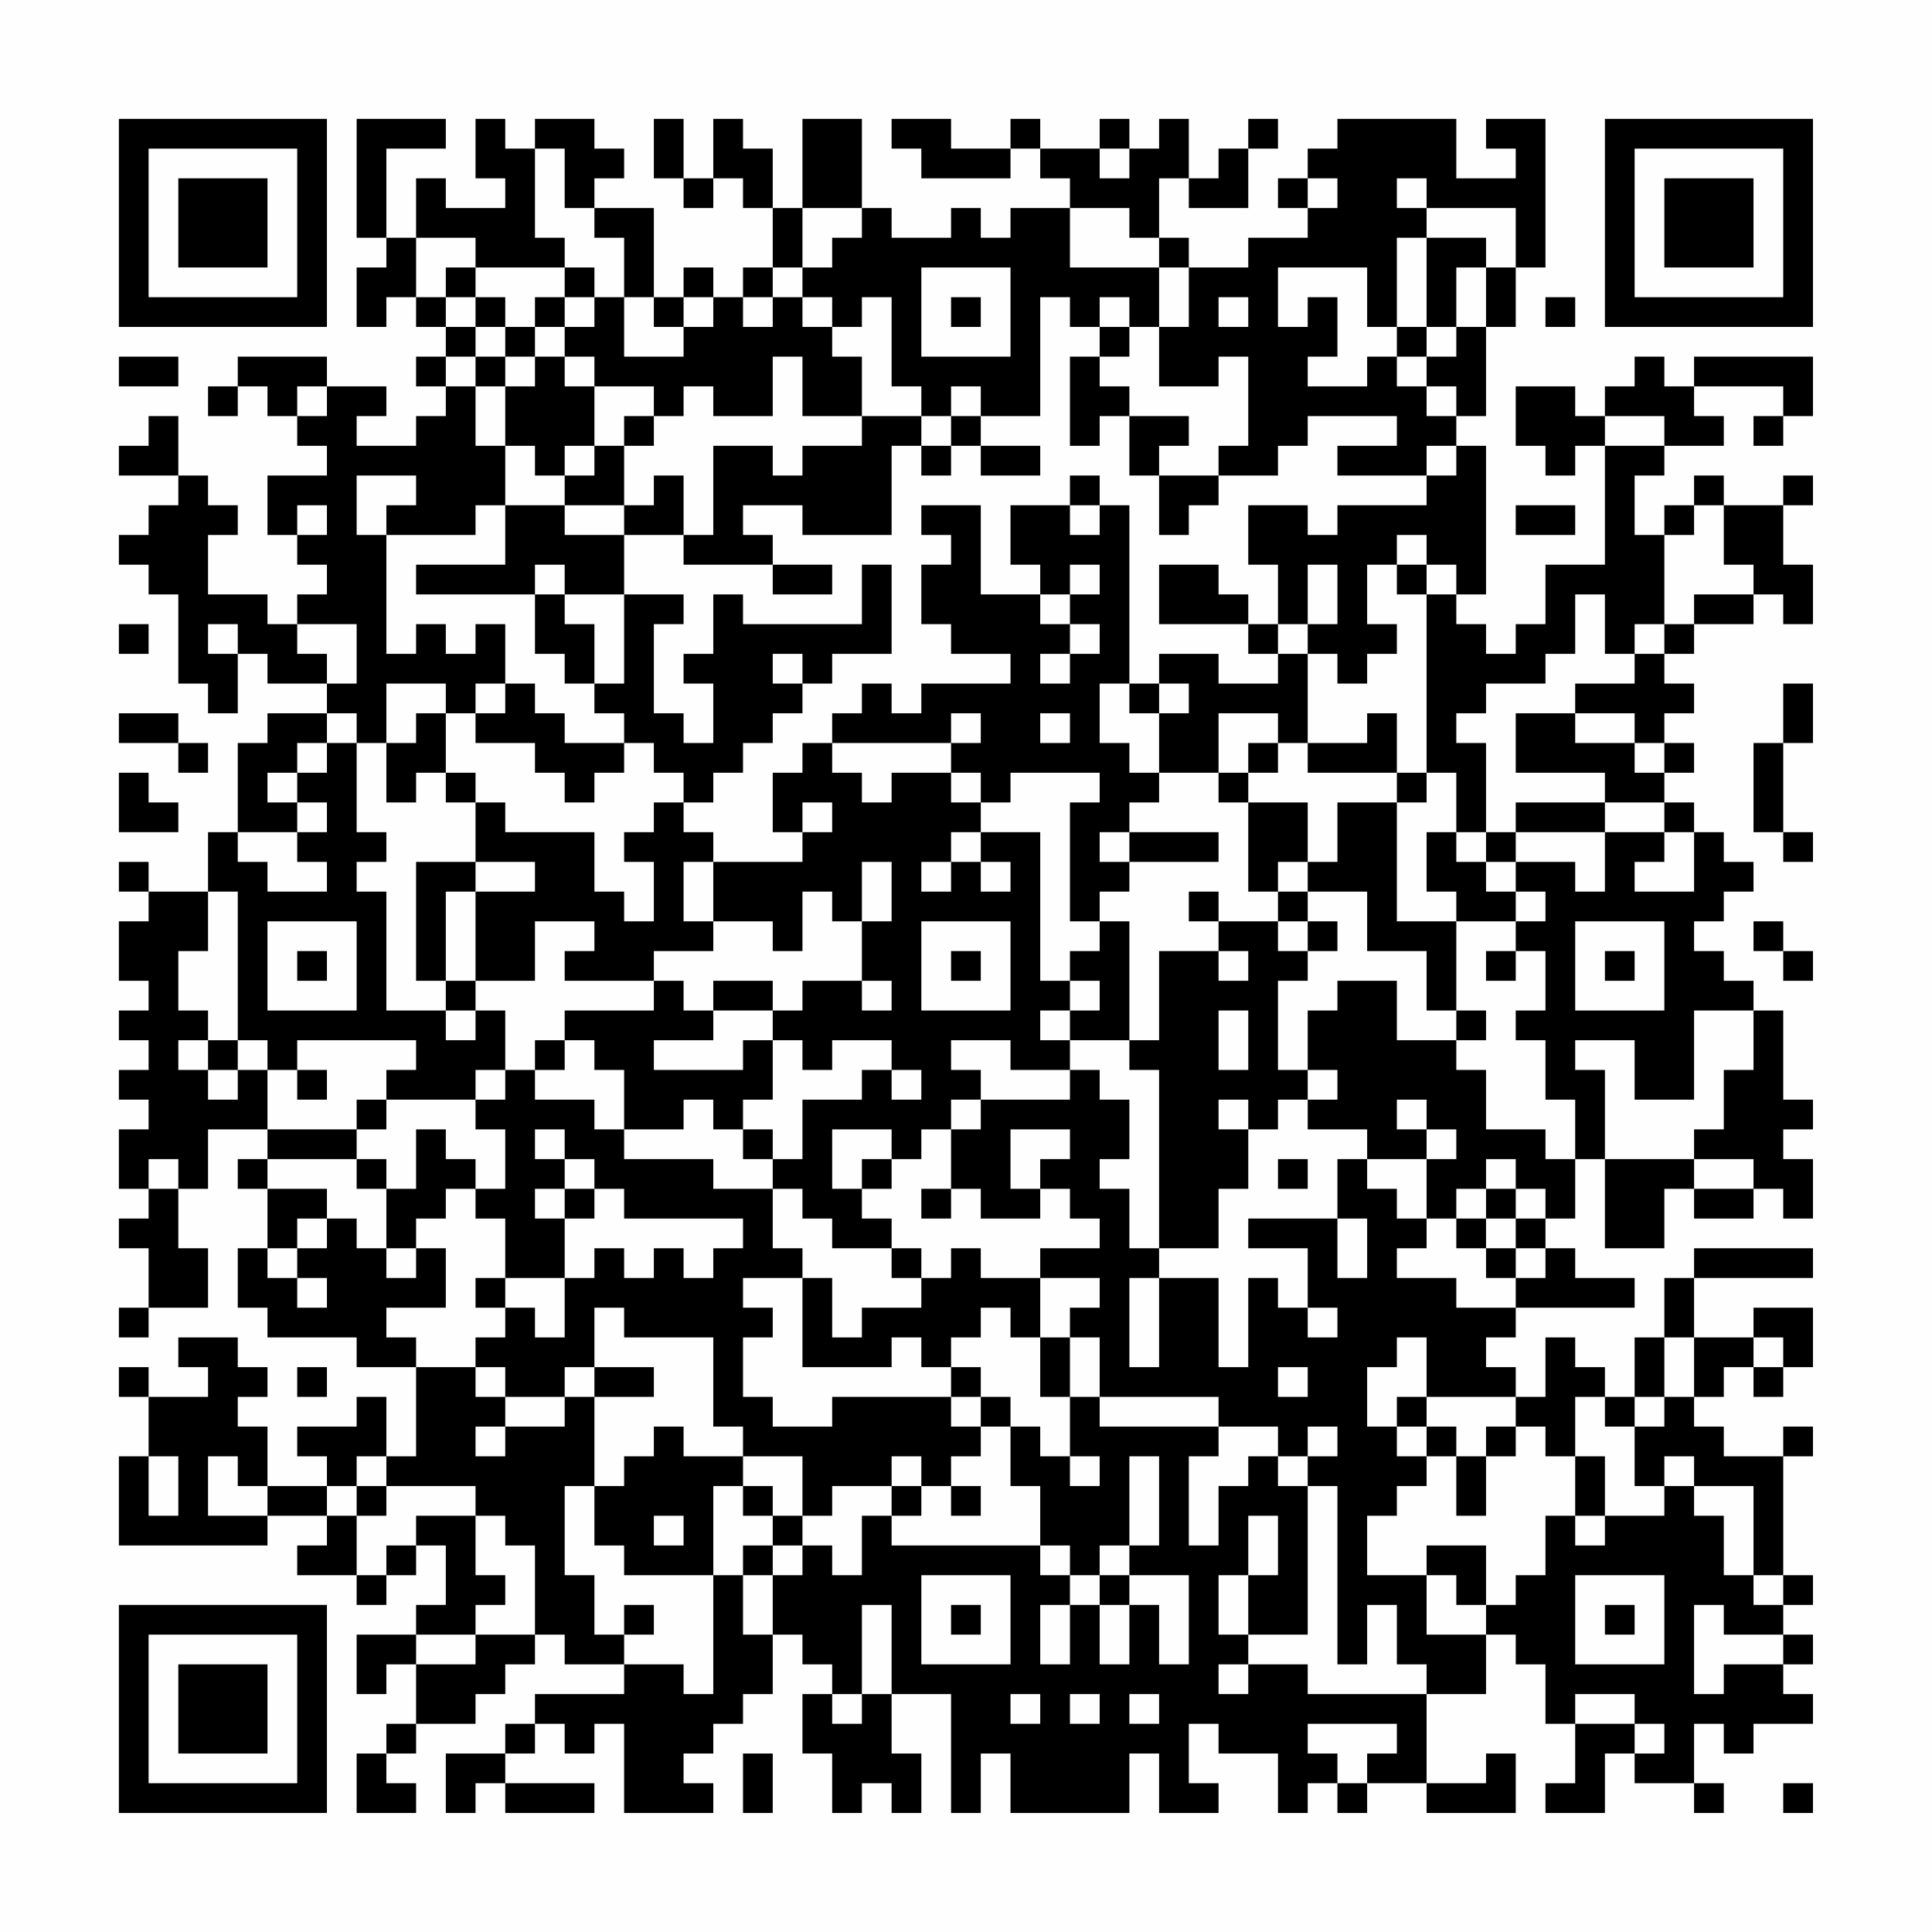 <?xml version="1.0" encoding="UTF-8"?>
<svg xmlns="http://www.w3.org/2000/svg" version="1.1" width="300" height="300" viewBox="0 0 300 300"><rect x="0" y="0" width="300" height="300" fill="#fefefe"/><g transform="scale(4.615)"><g transform="translate(4,4)"><path fill-rule="evenodd" d="M8 0L8 4L9 4L9 5L8 5L8 7L9 7L9 6L10 6L10 7L11 7L11 8L10 8L10 9L11 9L11 10L10 10L10 11L8 11L8 10L9 10L9 9L7 9L7 8L4 8L4 9L3 9L3 10L4 10L4 9L5 9L5 10L6 10L6 11L7 11L7 12L5 12L5 14L6 14L6 15L7 15L7 16L6 16L6 17L5 17L5 16L3 16L3 14L4 14L4 13L3 13L3 12L2 12L2 10L1 10L1 11L0 11L0 12L2 12L2 13L1 13L1 14L0 14L0 15L1 15L1 16L2 16L2 19L3 19L3 20L4 20L4 18L5 18L5 19L7 19L7 20L5 20L5 21L4 21L4 24L3 24L3 26L1 26L1 25L0 25L0 26L1 26L1 27L0 27L0 29L1 29L1 30L0 30L0 31L1 31L1 32L0 32L0 33L1 33L1 34L0 34L0 36L1 36L1 37L0 37L0 38L1 38L1 40L0 40L0 41L1 41L1 40L3 40L3 38L2 38L2 36L3 36L3 34L5 34L5 35L4 35L4 36L5 36L5 38L4 38L4 40L5 40L5 41L8 41L8 42L10 42L10 45L9 45L9 43L8 43L8 44L6 44L6 45L7 45L7 46L5 46L5 44L4 44L4 43L5 43L5 42L4 42L4 41L2 41L2 42L3 42L3 43L1 43L1 42L0 42L0 43L1 43L1 45L0 45L0 48L5 48L5 47L7 47L7 48L6 48L6 49L8 49L8 50L9 50L9 49L10 49L10 48L11 48L11 50L10 50L10 51L8 51L8 53L9 53L9 52L10 52L10 54L9 54L9 55L8 55L8 57L10 57L10 56L9 56L9 55L10 55L10 54L12 54L12 53L13 53L13 52L14 52L14 51L15 51L15 52L17 52L17 53L14 53L14 54L13 54L13 55L11 55L11 57L12 57L12 56L13 56L13 57L16 57L16 56L13 56L13 55L14 55L14 54L15 54L15 55L16 55L16 54L17 54L17 57L20 57L20 56L19 56L19 55L20 55L20 54L21 54L21 53L22 53L22 51L23 51L23 52L24 52L24 53L23 53L23 55L24 55L24 57L25 57L25 56L26 56L26 57L27 57L27 55L26 55L26 53L28 53L28 57L29 57L29 55L30 55L30 57L34 57L34 55L35 55L35 57L37 57L37 56L36 56L36 54L37 54L37 55L39 55L39 57L40 57L40 56L41 56L41 57L42 57L42 56L44 56L44 57L47 57L47 55L46 55L46 56L44 56L44 53L46 53L46 51L47 51L47 52L48 52L48 54L49 54L49 56L48 56L48 57L50 57L50 55L51 55L51 56L53 56L53 57L54 57L54 56L53 56L53 54L54 54L54 55L55 55L55 54L57 54L57 53L56 53L56 52L57 52L57 51L56 51L56 50L57 50L57 49L56 49L56 45L57 45L57 44L56 44L56 45L54 45L54 44L53 44L53 43L54 43L54 42L55 42L55 43L56 43L56 42L57 42L57 40L55 40L55 41L53 41L53 39L57 39L57 38L53 38L53 39L52 39L52 41L51 41L51 43L50 43L50 42L49 42L49 41L48 41L48 43L47 43L47 42L46 42L46 41L47 41L47 40L51 40L51 39L49 39L49 38L48 38L48 37L49 37L49 35L50 35L50 38L52 38L52 36L53 36L53 37L55 37L55 36L56 36L56 37L57 37L57 35L56 35L56 34L57 34L57 33L56 33L56 30L55 30L55 29L54 29L54 28L53 28L53 27L54 27L54 26L55 26L55 25L54 25L54 24L53 24L53 23L52 23L52 22L53 22L53 21L52 21L52 20L53 20L53 19L52 19L52 18L53 18L53 17L55 17L55 16L56 16L56 17L57 17L57 15L56 15L56 13L57 13L57 12L56 12L56 13L54 13L54 12L53 12L53 13L52 13L52 14L51 14L51 12L52 12L52 11L54 11L54 10L53 10L53 9L56 9L56 10L55 10L55 11L56 11L56 10L57 10L57 8L53 8L53 9L52 9L52 8L51 8L51 9L50 9L50 10L49 10L49 9L47 9L47 11L48 11L48 12L49 12L49 11L50 11L50 15L48 15L48 17L47 17L47 18L46 18L46 17L45 17L45 16L46 16L46 11L45 11L45 10L46 10L46 7L47 7L47 5L48 5L48 0L46 0L46 1L47 1L47 2L45 2L45 0L41 0L41 1L40 1L40 2L39 2L39 3L40 3L40 4L38 4L38 5L36 5L36 4L35 4L35 2L36 2L36 3L38 3L38 1L39 1L39 0L38 0L38 1L37 1L37 2L36 2L36 0L35 0L35 1L34 1L34 0L33 0L33 1L31 1L31 0L30 0L30 1L28 1L28 0L26 0L26 1L27 1L27 2L30 2L30 1L31 1L31 2L32 2L32 3L30 3L30 4L29 4L29 3L28 3L28 4L26 4L26 3L25 3L25 0L23 0L23 3L22 3L22 1L21 1L21 0L20 0L20 2L19 2L19 0L18 0L18 2L19 2L19 3L20 3L20 2L21 2L21 3L22 3L22 5L21 5L21 6L20 6L20 5L19 5L19 6L18 6L18 3L16 3L16 2L17 2L17 1L16 1L16 0L14 0L14 1L13 1L13 0L12 0L12 2L13 2L13 3L11 3L11 2L10 2L10 4L9 4L9 1L11 1L11 0ZM14 1L14 4L15 4L15 5L12 5L12 4L10 4L10 6L11 6L11 7L12 7L12 8L11 8L11 9L12 9L12 11L13 11L13 13L12 13L12 14L9 14L9 13L10 13L10 12L8 12L8 14L9 14L9 18L10 18L10 17L11 17L11 18L12 18L12 17L13 17L13 19L12 19L12 20L11 20L11 19L9 19L9 21L8 21L8 20L7 20L7 21L6 21L6 22L5 22L5 23L6 23L6 24L4 24L4 25L5 25L5 26L7 26L7 25L6 25L6 24L7 24L7 23L6 23L6 22L7 22L7 21L8 21L8 24L9 24L9 25L8 25L8 26L9 26L9 30L11 30L11 31L12 31L12 30L13 30L13 32L12 32L12 33L9 33L9 32L10 32L10 31L6 31L6 32L5 32L5 31L4 31L4 26L3 26L3 28L2 28L2 30L3 30L3 31L2 31L2 32L3 32L3 33L4 33L4 32L5 32L5 34L8 34L8 35L5 35L5 36L7 36L7 37L6 37L6 38L5 38L5 39L6 39L6 40L7 40L7 39L6 39L6 38L7 38L7 37L8 37L8 38L9 38L9 39L10 39L10 38L11 38L11 40L9 40L9 41L10 41L10 42L12 42L12 43L13 43L13 44L12 44L12 45L13 45L13 44L15 44L15 43L16 43L16 46L15 46L15 49L16 49L16 51L17 51L17 52L19 52L19 53L20 53L20 49L21 49L21 51L22 51L22 49L23 49L23 48L24 48L24 49L25 49L25 47L26 47L26 48L31 48L31 49L32 49L32 50L31 50L31 52L32 52L32 50L33 50L33 52L34 52L34 50L35 50L35 52L36 52L36 49L34 49L34 48L35 48L35 45L34 45L34 48L33 48L33 49L32 49L32 48L31 48L31 46L30 46L30 44L31 44L31 45L32 45L32 46L33 46L33 45L32 45L32 43L33 43L33 44L37 44L37 45L36 45L36 48L37 48L37 46L38 46L38 45L39 45L39 46L40 46L40 51L38 51L38 49L39 49L39 47L38 47L38 49L37 49L37 51L38 51L38 52L37 52L37 53L38 53L38 52L40 52L40 53L44 53L44 52L43 52L43 50L42 50L42 52L41 52L41 46L40 46L40 45L41 45L41 44L40 44L40 45L39 45L39 44L37 44L37 43L33 43L33 41L32 41L32 40L33 40L33 39L31 39L31 38L33 38L33 37L32 37L32 36L31 36L31 35L32 35L32 34L30 34L30 36L31 36L31 37L29 37L29 36L28 36L28 34L29 34L29 33L32 33L32 32L33 32L33 33L34 33L34 35L33 35L33 36L34 36L34 38L35 38L35 39L34 39L34 42L35 42L35 39L37 39L37 42L38 42L38 39L39 39L39 40L40 40L40 41L41 41L41 40L40 40L40 38L38 38L38 37L41 37L41 39L42 39L42 37L41 37L41 35L42 35L42 36L43 36L43 37L44 37L44 38L43 38L43 39L45 39L45 40L47 40L47 39L48 39L48 38L47 38L47 37L48 37L48 36L47 36L47 35L46 35L46 36L45 36L45 37L44 37L44 35L45 35L45 34L44 34L44 33L43 33L43 34L44 34L44 35L42 35L42 34L40 34L40 33L41 33L41 32L40 32L40 30L41 30L41 29L43 29L43 31L45 31L45 32L46 32L46 34L48 34L48 35L49 35L49 33L48 33L48 31L47 31L47 30L48 30L48 28L47 28L47 27L48 27L48 26L47 26L47 25L49 25L49 26L50 26L50 24L52 24L52 25L51 25L51 26L53 26L53 24L52 24L52 23L50 23L50 22L47 22L47 20L49 20L49 21L51 21L51 22L52 22L52 21L51 21L51 20L49 20L49 19L51 19L51 18L52 18L52 17L53 17L53 16L55 16L55 15L54 15L54 13L53 13L53 14L52 14L52 17L51 17L51 18L50 18L50 16L49 16L49 18L48 18L48 19L46 19L46 20L45 20L45 21L46 21L46 24L45 24L45 22L44 22L44 16L45 16L45 15L44 15L44 14L43 14L43 15L42 15L42 17L43 17L43 18L42 18L42 19L41 19L41 18L40 18L40 17L41 17L41 15L40 15L40 17L39 17L39 15L38 15L38 13L40 13L40 14L41 14L41 13L44 13L44 12L45 12L45 11L44 11L44 12L41 12L41 11L43 11L43 10L40 10L40 11L39 11L39 12L37 12L37 11L38 11L38 8L37 8L37 9L35 9L35 7L36 7L36 5L35 5L35 4L34 4L34 3L32 3L32 5L35 5L35 7L34 7L34 6L33 6L33 7L32 7L32 6L31 6L31 10L29 10L29 9L28 9L28 10L27 10L27 9L26 9L26 6L25 6L25 7L24 7L24 6L23 6L23 5L24 5L24 4L25 4L25 3L23 3L23 5L22 5L22 6L21 6L21 7L22 7L22 6L23 6L23 7L24 7L24 8L25 8L25 10L23 10L23 8L22 8L22 10L20 10L20 9L19 9L19 10L18 10L18 9L16 9L16 8L15 8L15 7L16 7L16 6L17 6L17 8L19 8L19 7L20 7L20 6L19 6L19 7L18 7L18 6L17 6L17 4L16 4L16 3L15 3L15 1ZM33 1L33 2L34 2L34 1ZM40 2L40 3L41 3L41 2ZM43 2L43 3L44 3L44 4L43 4L43 7L42 7L42 5L39 5L39 7L40 7L40 6L41 6L41 8L40 8L40 9L42 9L42 8L43 8L43 9L44 9L44 10L45 10L45 9L44 9L44 8L45 8L45 7L46 7L46 5L47 5L47 3L44 3L44 2ZM44 4L44 7L43 7L43 8L44 8L44 7L45 7L45 5L46 5L46 4ZM11 5L11 6L12 6L12 7L13 7L13 8L12 8L12 9L13 9L13 11L14 11L14 12L15 12L15 13L13 13L13 15L10 15L10 16L14 16L14 18L15 18L15 19L16 19L16 20L17 20L17 21L15 21L15 20L14 20L14 19L13 19L13 20L12 20L12 21L14 21L14 22L15 22L15 23L16 23L16 22L17 22L17 21L18 21L18 22L19 22L19 23L18 23L18 24L17 24L17 25L18 25L18 27L17 27L17 26L16 26L16 24L13 24L13 23L12 23L12 22L11 22L11 20L10 20L10 21L9 21L9 23L10 23L10 22L11 22L11 23L12 23L12 25L10 25L10 29L11 29L11 30L12 30L12 29L14 29L14 27L16 27L16 28L15 28L15 29L18 29L18 30L15 30L15 31L14 31L14 32L13 32L13 33L12 33L12 34L13 34L13 36L12 36L12 35L11 35L11 34L10 34L10 36L9 36L9 35L8 35L8 36L9 36L9 38L10 38L10 37L11 37L11 36L12 36L12 37L13 37L13 39L12 39L12 40L13 40L13 41L12 41L12 42L13 42L13 43L15 43L15 42L16 42L16 43L18 43L18 42L16 42L16 40L17 40L17 41L20 41L20 44L21 44L21 45L19 45L19 44L18 44L18 45L17 45L17 46L16 46L16 48L17 48L17 49L20 49L20 46L21 46L21 47L22 47L22 48L21 48L21 49L22 49L22 48L23 48L23 47L24 47L24 46L26 46L26 47L27 47L27 46L28 46L28 47L29 47L29 46L28 46L28 45L29 45L29 44L30 44L30 43L29 43L29 42L28 42L28 41L29 41L29 40L30 40L30 41L31 41L31 43L32 43L32 41L31 41L31 39L29 39L29 38L28 38L28 39L27 39L27 38L26 38L26 37L25 37L25 36L26 36L26 35L27 35L27 34L28 34L28 33L29 33L29 32L28 32L28 31L30 31L30 32L32 32L32 31L34 31L34 32L35 32L35 38L37 38L37 36L38 36L38 34L39 34L39 33L40 33L40 32L39 32L39 29L40 29L40 28L41 28L41 27L40 27L40 26L42 26L42 28L44 28L44 30L45 30L45 31L46 31L46 30L45 30L45 27L47 27L47 26L46 26L46 25L47 25L47 24L50 24L50 23L47 23L47 24L46 24L46 25L45 25L45 24L44 24L44 26L45 26L45 27L43 27L43 23L44 23L44 22L43 22L43 20L42 20L42 21L40 21L40 18L39 18L39 17L38 17L38 16L37 16L37 15L35 15L35 17L38 17L38 18L39 18L39 19L37 19L37 18L35 18L35 19L34 19L34 13L33 13L33 12L32 12L32 13L30 13L30 15L31 15L31 16L29 16L29 13L27 13L27 14L28 14L28 15L27 15L27 17L28 17L28 18L30 18L30 19L27 19L27 20L26 20L26 19L25 19L25 20L24 20L24 21L23 21L23 22L22 22L22 24L23 24L23 25L20 25L20 24L19 24L19 23L20 23L20 22L21 22L21 21L22 21L22 20L23 20L23 19L24 19L24 18L26 18L26 15L25 15L25 17L21 17L21 16L20 16L20 18L19 18L19 19L20 19L20 21L19 21L19 20L18 20L18 17L19 17L19 16L17 16L17 14L19 14L19 15L22 15L22 16L24 16L24 15L22 15L22 14L21 14L21 13L23 13L23 14L26 14L26 11L27 11L27 12L28 12L28 11L29 11L29 12L31 12L31 11L29 11L29 10L28 10L28 11L27 11L27 10L25 10L25 11L23 11L23 12L22 12L22 11L20 11L20 14L19 14L19 12L18 12L18 13L17 13L17 11L18 11L18 10L17 10L17 11L16 11L16 9L15 9L15 8L14 8L14 7L15 7L15 6L16 6L16 5L15 5L15 6L14 6L14 7L13 7L13 6L12 6L12 5ZM27 5L27 8L30 8L30 5ZM28 6L28 7L29 7L29 6ZM37 6L37 7L38 7L38 6ZM48 6L48 7L49 7L49 6ZM33 7L33 8L32 8L32 11L33 11L33 10L34 10L34 12L35 12L35 14L36 14L36 13L37 13L37 12L35 12L35 11L36 11L36 10L34 10L34 9L33 9L33 8L34 8L34 7ZM0 8L0 9L2 9L2 8ZM13 8L13 9L14 9L14 8ZM6 9L6 10L7 10L7 9ZM50 10L50 11L52 11L52 10ZM15 11L15 12L16 12L16 11ZM6 13L6 14L7 14L7 13ZM15 13L15 14L17 14L17 13ZM32 13L32 14L33 14L33 13ZM47 13L47 14L49 14L49 13ZM14 15L14 16L15 16L15 17L16 17L16 19L17 19L17 16L15 16L15 15ZM32 15L32 16L31 16L31 17L32 17L32 18L31 18L31 19L32 19L32 18L33 18L33 17L32 17L32 16L33 16L33 15ZM43 15L43 16L44 16L44 15ZM0 17L0 18L1 18L1 17ZM3 17L3 18L4 18L4 17ZM6 17L6 18L7 18L7 19L8 19L8 17ZM22 18L22 19L23 19L23 18ZM33 19L33 21L34 21L34 22L35 22L35 23L34 23L34 24L33 24L33 25L34 25L34 26L33 26L33 27L32 27L32 23L33 23L33 22L30 22L30 23L29 23L29 22L28 22L28 21L29 21L29 20L28 20L28 21L24 21L24 22L25 22L25 23L26 23L26 22L28 22L28 23L29 23L29 24L28 24L28 25L27 25L27 26L28 26L28 25L29 25L29 26L30 26L30 25L29 25L29 24L31 24L31 29L32 29L32 30L31 30L31 31L32 31L32 30L33 30L33 29L32 29L32 28L33 28L33 27L34 27L34 31L35 31L35 28L37 28L37 29L38 29L38 28L37 28L37 27L39 27L39 28L40 28L40 27L39 27L39 26L40 26L40 25L41 25L41 23L43 23L43 22L40 22L40 21L39 21L39 20L37 20L37 22L35 22L35 20L36 20L36 19L35 19L35 20L34 20L34 19ZM56 19L56 21L55 21L55 24L56 24L56 25L57 25L57 24L56 24L56 21L57 21L57 19ZM0 20L0 21L2 21L2 22L3 22L3 21L2 21L2 20ZM31 20L31 21L32 21L32 20ZM38 21L38 22L37 22L37 23L38 23L38 26L39 26L39 25L40 25L40 23L38 23L38 22L39 22L39 21ZM0 22L0 24L2 24L2 23L1 23L1 22ZM23 23L23 24L24 24L24 23ZM34 24L34 25L37 25L37 24ZM12 25L12 26L11 26L11 29L12 29L12 26L14 26L14 25ZM19 25L19 27L20 27L20 28L18 28L18 29L19 29L19 30L20 30L20 31L18 31L18 32L21 32L21 31L22 31L22 33L21 33L21 34L20 34L20 33L19 33L19 34L17 34L17 32L16 32L16 31L15 31L15 32L14 32L14 33L16 33L16 34L17 34L17 35L20 35L20 36L22 36L22 38L23 38L23 39L21 39L21 40L22 40L22 41L21 41L21 43L22 43L22 44L24 44L24 43L28 43L28 44L29 44L29 43L28 43L28 42L27 42L27 41L26 41L26 42L23 42L23 39L24 39L24 41L25 41L25 40L27 40L27 39L26 39L26 38L24 38L24 37L23 37L23 36L22 36L22 35L23 35L23 33L25 33L25 32L26 32L26 33L27 33L27 32L26 32L26 31L24 31L24 32L23 32L23 31L22 31L22 30L23 30L23 29L25 29L25 30L26 30L26 29L25 29L25 27L26 27L26 25L25 25L25 27L24 27L24 26L23 26L23 28L22 28L22 27L20 27L20 25ZM36 26L36 27L37 27L37 26ZM5 27L5 30L8 30L8 27ZM27 27L27 30L30 30L30 27ZM49 27L49 30L52 30L52 27ZM55 27L55 28L56 28L56 29L57 29L57 28L56 28L56 27ZM6 28L6 29L7 29L7 28ZM28 28L28 29L29 29L29 28ZM46 28L46 29L47 29L47 28ZM50 28L50 29L51 29L51 28ZM20 29L20 30L22 30L22 29ZM37 30L37 32L38 32L38 30ZM53 30L53 33L51 33L51 31L49 31L49 32L50 32L50 35L53 35L53 36L55 36L55 35L53 35L53 34L54 34L54 32L55 32L55 30ZM3 31L3 32L4 32L4 31ZM6 32L6 33L7 33L7 32ZM8 33L8 34L9 34L9 33ZM37 33L37 34L38 34L38 33ZM14 34L14 35L15 35L15 36L14 36L14 37L15 37L15 39L13 39L13 40L14 40L14 41L15 41L15 39L16 39L16 38L17 38L17 39L18 39L18 38L19 38L19 39L20 39L20 38L21 38L21 37L17 37L17 36L16 36L16 35L15 35L15 34ZM21 34L21 35L22 35L22 34ZM24 34L24 36L25 36L25 35L26 35L26 34ZM1 35L1 36L2 36L2 35ZM39 35L39 36L40 36L40 35ZM15 36L15 37L16 37L16 36ZM27 36L27 37L28 37L28 36ZM46 36L46 37L45 37L45 38L46 38L46 39L47 39L47 38L46 38L46 37L47 37L47 36ZM43 41L43 42L42 42L42 44L43 44L43 45L44 45L44 46L43 46L43 47L42 47L42 49L44 49L44 51L46 51L46 50L47 50L47 49L48 49L48 47L49 47L49 48L50 48L50 47L52 47L52 46L53 46L53 47L54 47L54 49L55 49L55 50L56 50L56 49L55 49L55 46L53 46L53 45L52 45L52 46L51 46L51 44L52 44L52 43L53 43L53 41L52 41L52 43L51 43L51 44L50 44L50 43L49 43L49 45L48 45L48 44L47 44L47 43L44 43L44 41ZM55 41L55 42L56 42L56 41ZM6 42L6 43L7 43L7 42ZM39 42L39 43L40 43L40 42ZM43 43L43 44L44 44L44 45L45 45L45 47L46 47L46 45L47 45L47 44L46 44L46 45L45 45L45 44L44 44L44 43ZM1 45L1 47L2 47L2 45ZM3 45L3 47L5 47L5 46L4 46L4 45ZM8 45L8 46L7 46L7 47L8 47L8 49L9 49L9 48L10 48L10 47L12 47L12 49L13 49L13 50L12 50L12 51L10 51L10 52L12 52L12 51L14 51L14 48L13 48L13 47L12 47L12 46L9 46L9 45ZM21 45L21 46L22 46L22 47L23 47L23 45ZM26 45L26 46L27 46L27 45ZM49 45L49 47L50 47L50 45ZM8 46L8 47L9 47L9 46ZM18 47L18 48L19 48L19 47ZM44 48L44 49L45 49L45 50L46 50L46 48ZM27 49L27 52L30 52L30 49ZM33 49L33 50L34 50L34 49ZM49 49L49 52L52 52L52 49ZM17 50L17 51L18 51L18 50ZM25 50L25 53L24 53L24 54L25 54L25 53L26 53L26 50ZM28 50L28 51L29 51L29 50ZM50 50L50 51L51 51L51 50ZM53 50L53 53L54 53L54 52L56 52L56 51L54 51L54 50ZM30 53L30 54L31 54L31 53ZM32 53L32 54L33 54L33 53ZM34 53L34 54L35 54L35 53ZM49 53L49 54L51 54L51 55L52 55L52 54L51 54L51 53ZM40 54L40 55L41 55L41 56L42 56L42 55L43 55L43 54ZM21 55L21 57L22 57L22 55ZM56 56L56 57L57 57L57 56ZM0 0L0 7L7 7L7 0ZM1 1L1 6L6 6L6 1ZM2 2L2 5L5 5L5 2ZM50 0L50 7L57 7L57 0ZM51 1L51 6L56 6L56 1ZM52 2L52 5L55 5L55 2ZM0 50L0 57L7 57L7 50ZM1 51L1 56L6 56L6 51ZM2 52L2 55L5 55L5 52Z" fill="#000000"/></g></g></svg>
